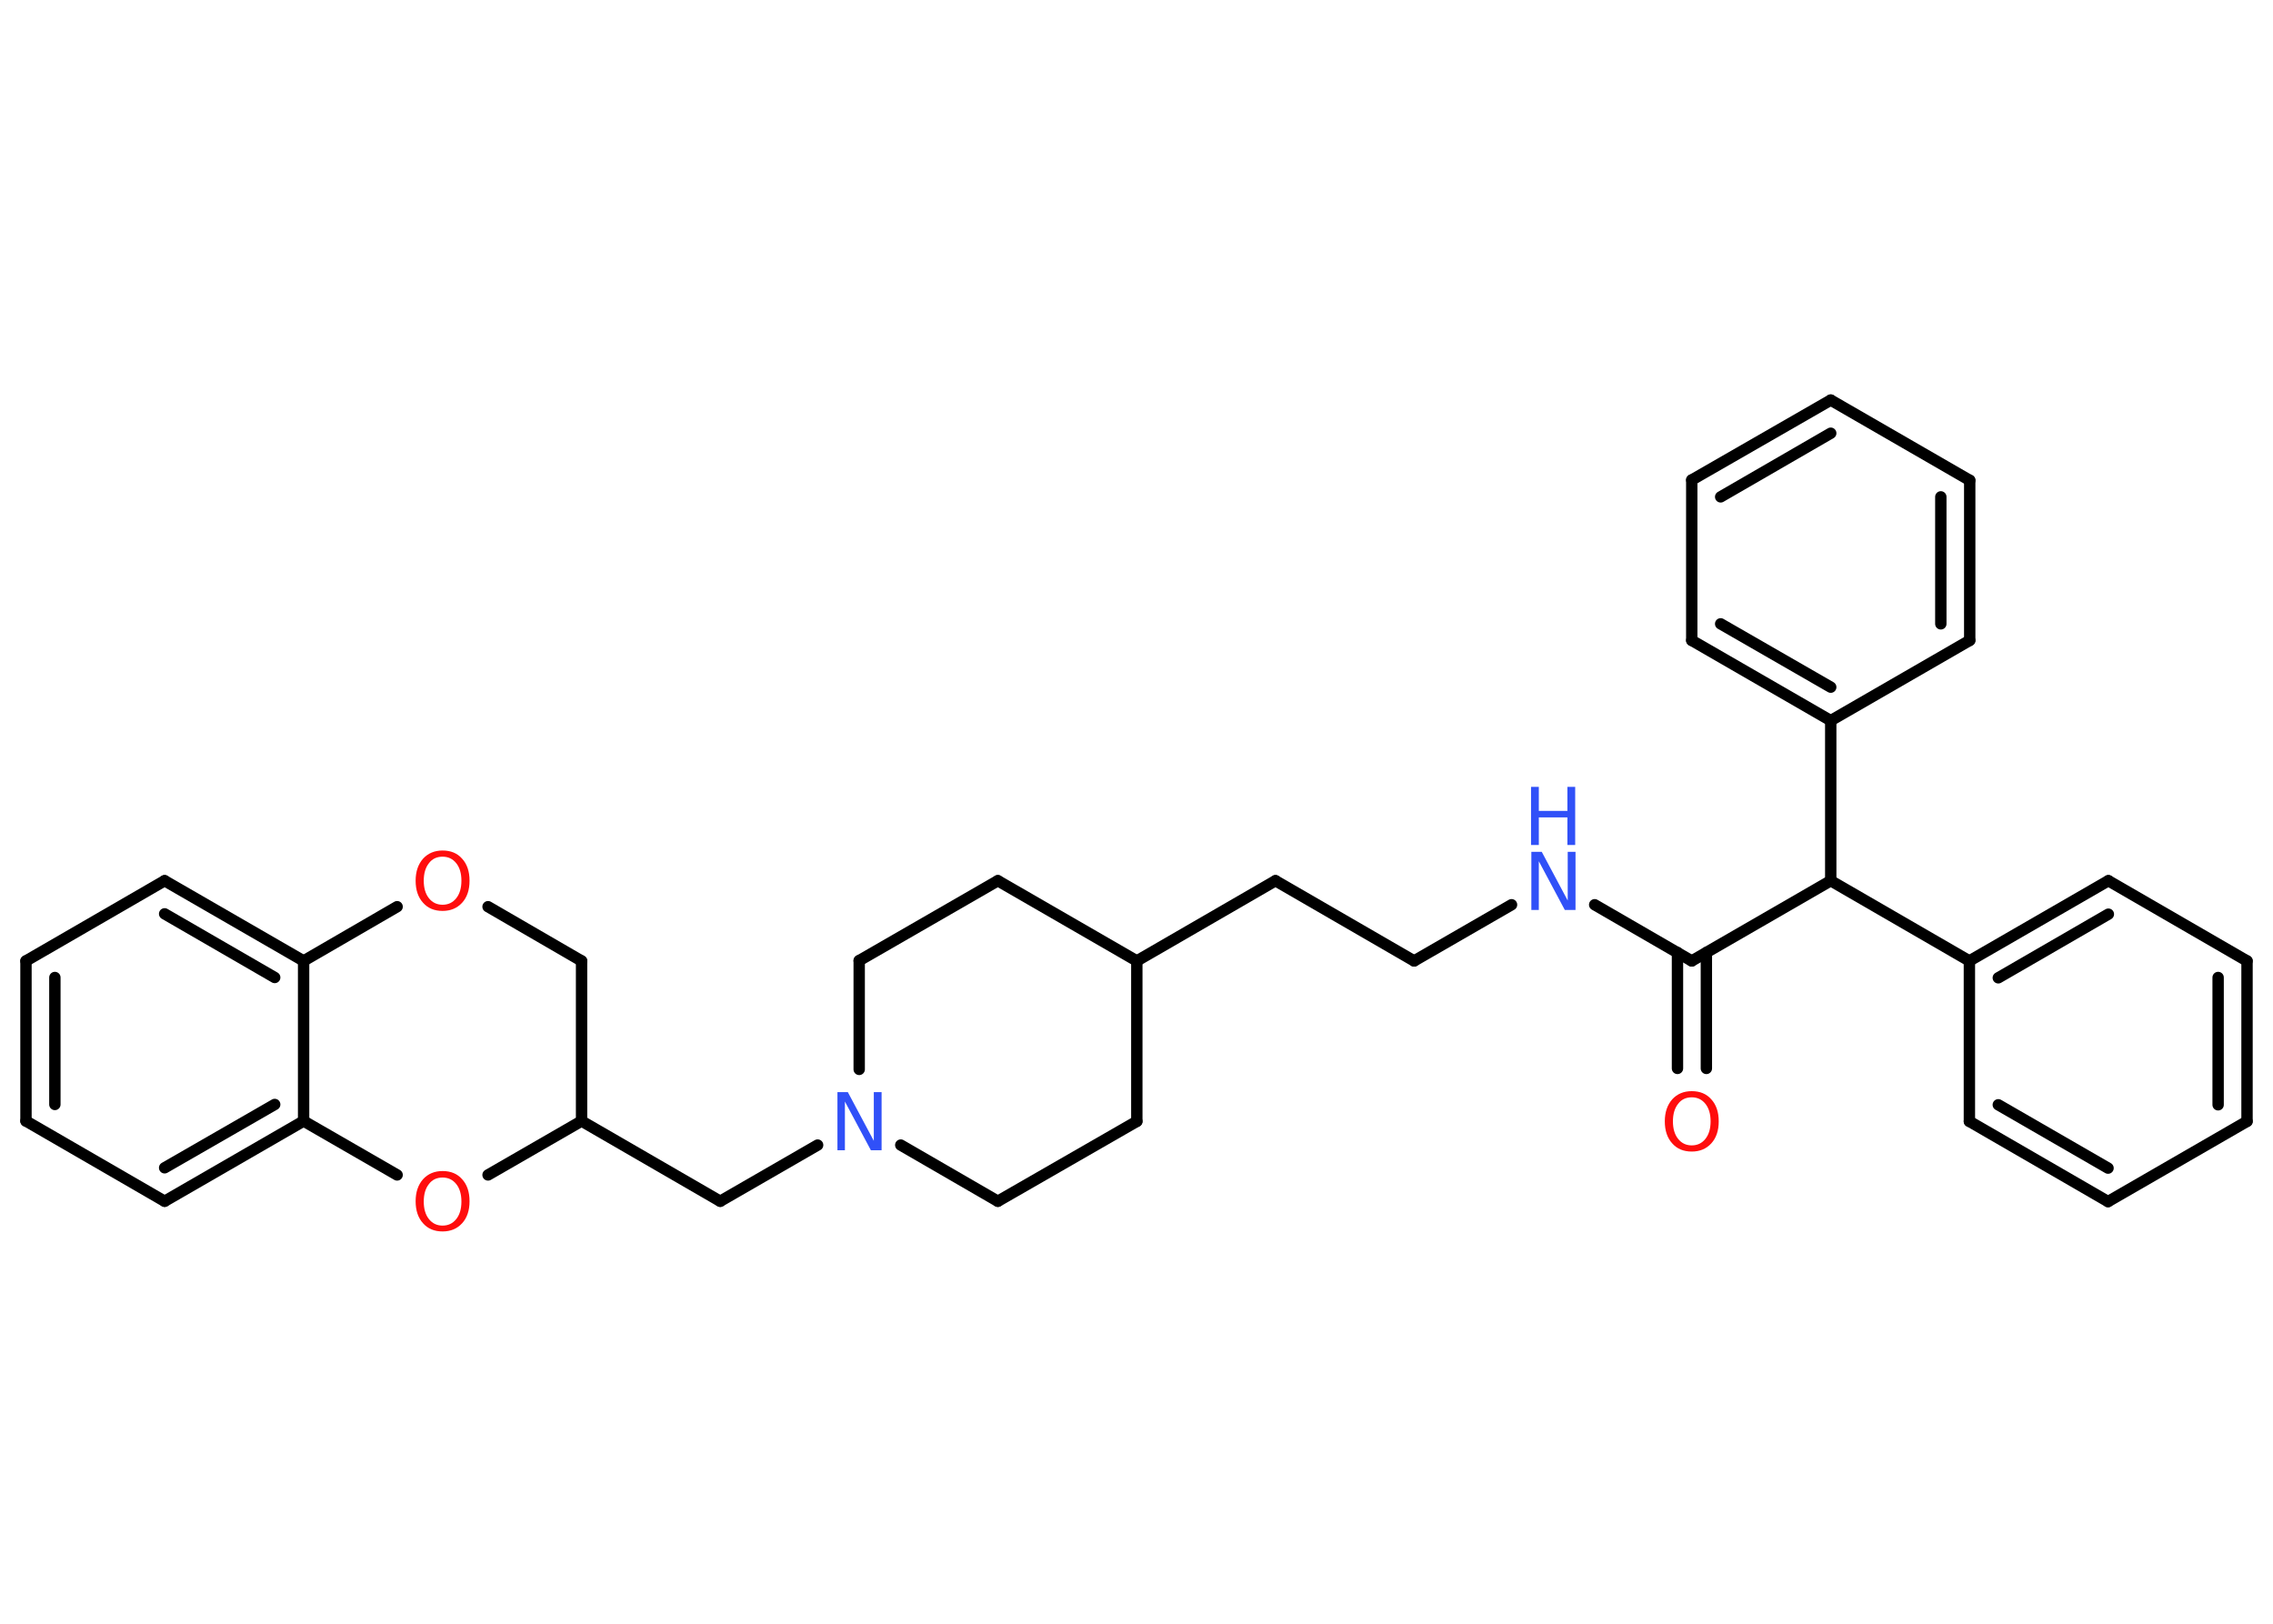 <?xml version='1.0' encoding='UTF-8'?>
<!DOCTYPE svg PUBLIC "-//W3C//DTD SVG 1.1//EN" "http://www.w3.org/Graphics/SVG/1.1/DTD/svg11.dtd">
<svg version='1.2' xmlns='http://www.w3.org/2000/svg' xmlns:xlink='http://www.w3.org/1999/xlink' width='70.0mm' height='50.0mm' viewBox='0 0 70.0 50.0'>
  <desc>Generated by the Chemistry Development Kit (http://github.com/cdk)</desc>
  <g stroke-linecap='round' stroke-linejoin='round' stroke='#000000' stroke-width='.35' fill='#FF0D0D'>
    <rect x='.0' y='.0' width='70.0' height='50.0' fill='#FFFFFF' stroke='none'/>
    <g id='mol1' class='mol'>
      <g id='mol1bnd1' class='bond'>
        <line x1='51.66' y1='32.9' x2='51.66' y2='29.33'/>
        <line x1='52.55' y1='32.9' x2='52.55' y2='29.33'/>
      </g>
      <line id='mol1bnd2' class='bond' x1='52.1' y1='29.59' x2='49.11' y2='27.86'/>
      <line id='mol1bnd3' class='bond' x1='46.55' y1='27.86' x2='43.55' y2='29.59'/>
      <line id='mol1bnd4' class='bond' x1='43.55' y1='29.59' x2='39.28' y2='27.12'/>
      <line id='mol1bnd5' class='bond' x1='39.28' y1='27.12' x2='35.01' y2='29.59'/>
      <line id='mol1bnd6' class='bond' x1='35.01' y1='29.59' x2='30.73' y2='27.12'/>
      <line id='mol1bnd7' class='bond' x1='30.73' y1='27.12' x2='26.46' y2='29.58'/>
      <line id='mol1bnd8' class='bond' x1='26.46' y1='29.58' x2='26.46' y2='32.93'/>
      <line id='mol1bnd9' class='bond' x1='25.18' y1='35.26' x2='22.18' y2='36.99'/>
      <line id='mol1bnd10' class='bond' x1='22.18' y1='36.99' x2='17.91' y2='34.52'/>
      <line id='mol1bnd11' class='bond' x1='17.91' y1='34.52' x2='17.91' y2='29.59'/>
      <line id='mol1bnd12' class='bond' x1='17.91' y1='29.59' x2='15.03' y2='27.92'/>
      <line id='mol1bnd13' class='bond' x1='12.23' y1='27.92' x2='9.35' y2='29.59'/>
      <g id='mol1bnd14' class='bond'>
        <line x1='9.35' y1='29.59' x2='5.07' y2='27.12'/>
        <line x1='8.46' y1='30.1' x2='5.07' y2='28.14'/>
      </g>
      <line id='mol1bnd15' class='bond' x1='5.07' y1='27.12' x2='.8' y2='29.59'/>
      <g id='mol1bnd16' class='bond'>
        <line x1='.8' y1='29.59' x2='.8' y2='34.52'/>
        <line x1='1.69' y1='30.1' x2='1.69' y2='34.01'/>
      </g>
      <line id='mol1bnd17' class='bond' x1='.8' y1='34.52' x2='5.07' y2='36.99'/>
      <g id='mol1bnd18' class='bond'>
        <line x1='5.07' y1='36.99' x2='9.35' y2='34.52'/>
        <line x1='5.07' y1='35.96' x2='8.46' y2='34.01'/>
      </g>
      <line id='mol1bnd19' class='bond' x1='9.35' y1='29.59' x2='9.35' y2='34.52'/>
      <line id='mol1bnd20' class='bond' x1='9.35' y1='34.52' x2='12.23' y2='36.18'/>
      <line id='mol1bnd21' class='bond' x1='17.91' y1='34.52' x2='15.03' y2='36.18'/>
      <line id='mol1bnd22' class='bond' x1='27.74' y1='35.26' x2='30.73' y2='36.99'/>
      <line id='mol1bnd23' class='bond' x1='30.73' y1='36.99' x2='35.01' y2='34.53'/>
      <line id='mol1bnd24' class='bond' x1='35.01' y1='29.59' x2='35.01' y2='34.53'/>
      <line id='mol1bnd25' class='bond' x1='52.1' y1='29.59' x2='56.38' y2='27.12'/>
      <line id='mol1bnd26' class='bond' x1='56.38' y1='27.12' x2='60.65' y2='29.59'/>
      <g id='mol1bnd27' class='bond'>
        <line x1='64.93' y1='27.12' x2='60.65' y2='29.59'/>
        <line x1='64.93' y1='28.15' x2='61.54' y2='30.11'/>
      </g>
      <line id='mol1bnd28' class='bond' x1='64.93' y1='27.12' x2='69.2' y2='29.59'/>
      <g id='mol1bnd29' class='bond'>
        <line x1='69.2' y1='34.53' x2='69.2' y2='29.59'/>
        <line x1='68.31' y1='34.02' x2='68.31' y2='30.1'/>
      </g>
      <line id='mol1bnd30' class='bond' x1='69.2' y1='34.53' x2='64.92' y2='37.0'/>
      <g id='mol1bnd31' class='bond'>
        <line x1='60.65' y1='34.53' x2='64.92' y2='37.0'/>
        <line x1='61.54' y1='34.02' x2='64.92' y2='35.97'/>
      </g>
      <line id='mol1bnd32' class='bond' x1='60.65' y1='29.59' x2='60.65' y2='34.53'/>
      <line id='mol1bnd33' class='bond' x1='56.38' y1='27.12' x2='56.38' y2='22.19'/>
      <g id='mol1bnd34' class='bond'>
        <line x1='52.1' y1='19.72' x2='56.38' y2='22.19'/>
        <line x1='52.99' y1='19.21' x2='56.38' y2='21.16'/>
      </g>
      <line id='mol1bnd35' class='bond' x1='52.1' y1='19.72' x2='52.1' y2='14.78'/>
      <g id='mol1bnd36' class='bond'>
        <line x1='56.38' y1='12.32' x2='52.1' y2='14.78'/>
        <line x1='56.38' y1='13.34' x2='52.99' y2='15.3'/>
      </g>
      <line id='mol1bnd37' class='bond' x1='56.38' y1='12.32' x2='60.66' y2='14.79'/>
      <g id='mol1bnd38' class='bond'>
        <line x1='60.66' y1='19.72' x2='60.66' y2='14.79'/>
        <line x1='59.77' y1='19.21' x2='59.77' y2='15.3'/>
      </g>
      <line id='mol1bnd39' class='bond' x1='56.38' y1='22.19' x2='60.66' y2='19.72'/>
      <path id='mol1atm1' class='atom' d='M52.1 33.79q-.27 .0 -.42 .2q-.16 .2 -.16 .54q.0 .34 .16 .54q.16 .2 .42 .2q.26 .0 .42 -.2q.16 -.2 .16 -.54q.0 -.34 -.16 -.54q-.16 -.2 -.42 -.2zM52.1 33.6q.38 .0 .6 .25q.23 .25 .23 .68q.0 .43 -.23 .68q-.23 .25 -.6 .25q-.38 .0 -.6 -.25q-.23 -.25 -.23 -.68q.0 -.42 .23 -.68q.23 -.25 .6 -.25z' stroke='none'/>
      <g id='mol1atm3' class='atom'>
        <path d='M47.15 26.23h.33l.8 1.5v-1.5h.24v1.79h-.33l-.8 -1.5v1.5h-.23v-1.79z' stroke='none' fill='#3050F8'/>
        <path d='M47.15 24.23h.24v.74h.88v-.74h.24v1.79h-.24v-.85h-.88v.85h-.24v-1.79z' stroke='none' fill='#3050F8'/>
      </g>
      <path id='mol1atm9' class='atom' d='M25.78 33.63h.33l.8 1.5v-1.5h.24v1.79h-.33l-.8 -1.5v1.5h-.23v-1.79z' stroke='none' fill='#3050F8'/>
      <path id='mol1atm13' class='atom' d='M13.63 26.38q-.27 .0 -.42 .2q-.16 .2 -.16 .54q.0 .34 .16 .54q.16 .2 .42 .2q.26 .0 .42 -.2q.16 -.2 .16 -.54q.0 -.34 -.16 -.54q-.16 -.2 -.42 -.2zM13.63 26.19q.38 .0 .6 .25q.23 .25 .23 .68q.0 .43 -.23 .68q-.23 .25 -.6 .25q-.38 .0 -.6 -.25q-.23 -.25 -.23 -.68q.0 -.42 .23 -.68q.23 -.25 .6 -.25z' stroke='none'/>
      <path id='mol1atm20' class='atom' d='M13.63 36.26q-.27 .0 -.42 .2q-.16 .2 -.16 .54q.0 .34 .16 .54q.16 .2 .42 .2q.26 .0 .42 -.2q.16 -.2 .16 -.54q.0 -.34 -.16 -.54q-.16 -.2 -.42 -.2zM13.63 36.06q.38 .0 .6 .25q.23 .25 .23 .68q.0 .43 -.23 .68q-.23 .25 -.6 .25q-.38 .0 -.6 -.25q-.23 -.25 -.23 -.68q.0 -.42 .23 -.68q.23 -.25 .6 -.25z' stroke='none'/>
    </g>
  </g>
</svg>
